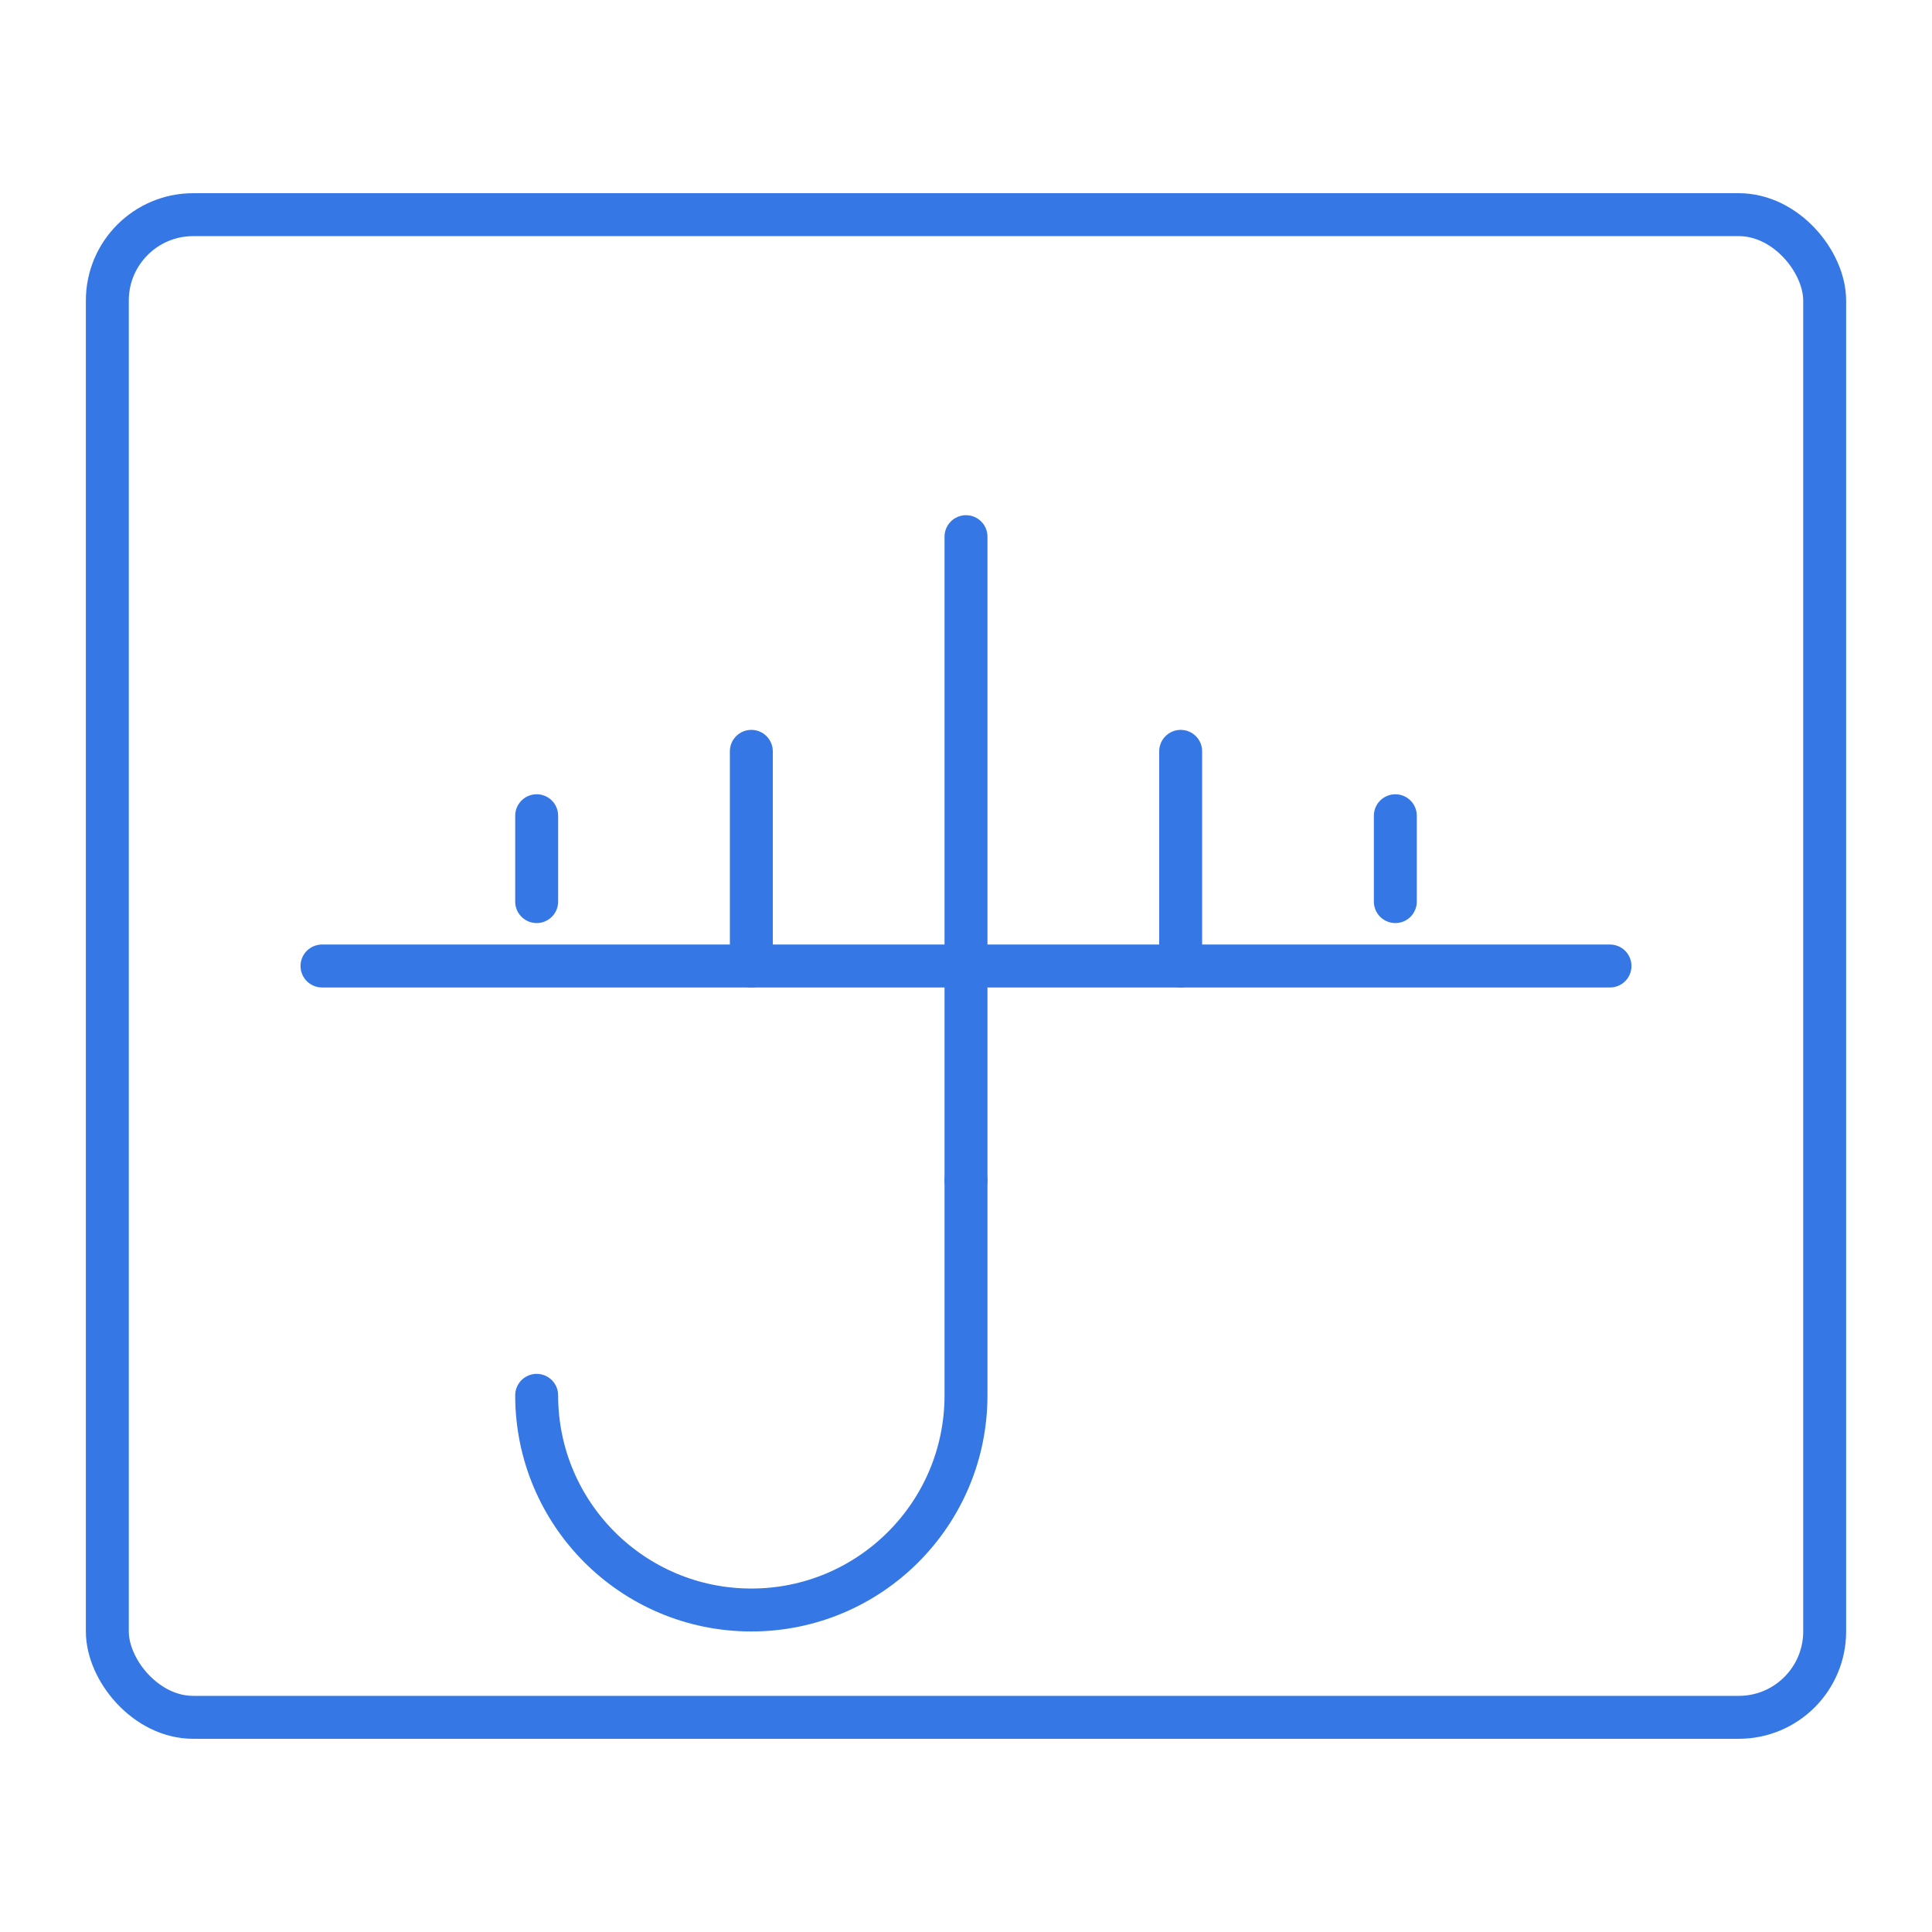 <?xml version="1.0" encoding="UTF-8"?>
<svg width="90px" height="90px" viewBox="0 0 90 90" version="1.1" xmlns="http://www.w3.org/2000/svg" xmlns:xlink="http://www.w3.org/1999/xlink">
    <title>Voice Of Customer</title>
    <g stroke="none" stroke-width="1" fill="none" fill-rule="evenodd">
        <g transform="translate(5, 10)" stroke="#3578E5" stroke-width="2">
            <path d="M40,15 L40,45" stroke-linecap="round"></path>
            <path d="M30,25 L30,35" stroke-linecap="round"></path>
            <path d="M20,28 L20,32" stroke-linecap="round"></path>
            <path d="M50,25 L50,35" stroke-linecap="round"></path>
            <path d="M60,28 L60,32" stroke-linecap="round"></path>
            <path d="M40,45 L40,55 C40,60.523 35.523,65 30,65 C24.477,65 20,60.523 20,55" stroke-linecap="round"></path>
            <path d="M10,35 L70,35" stroke-linecap="round"></path>
            <rect x="0" y="0" width="80" height="70" rx="4"></rect>
        </g>
    </g>
</svg>
